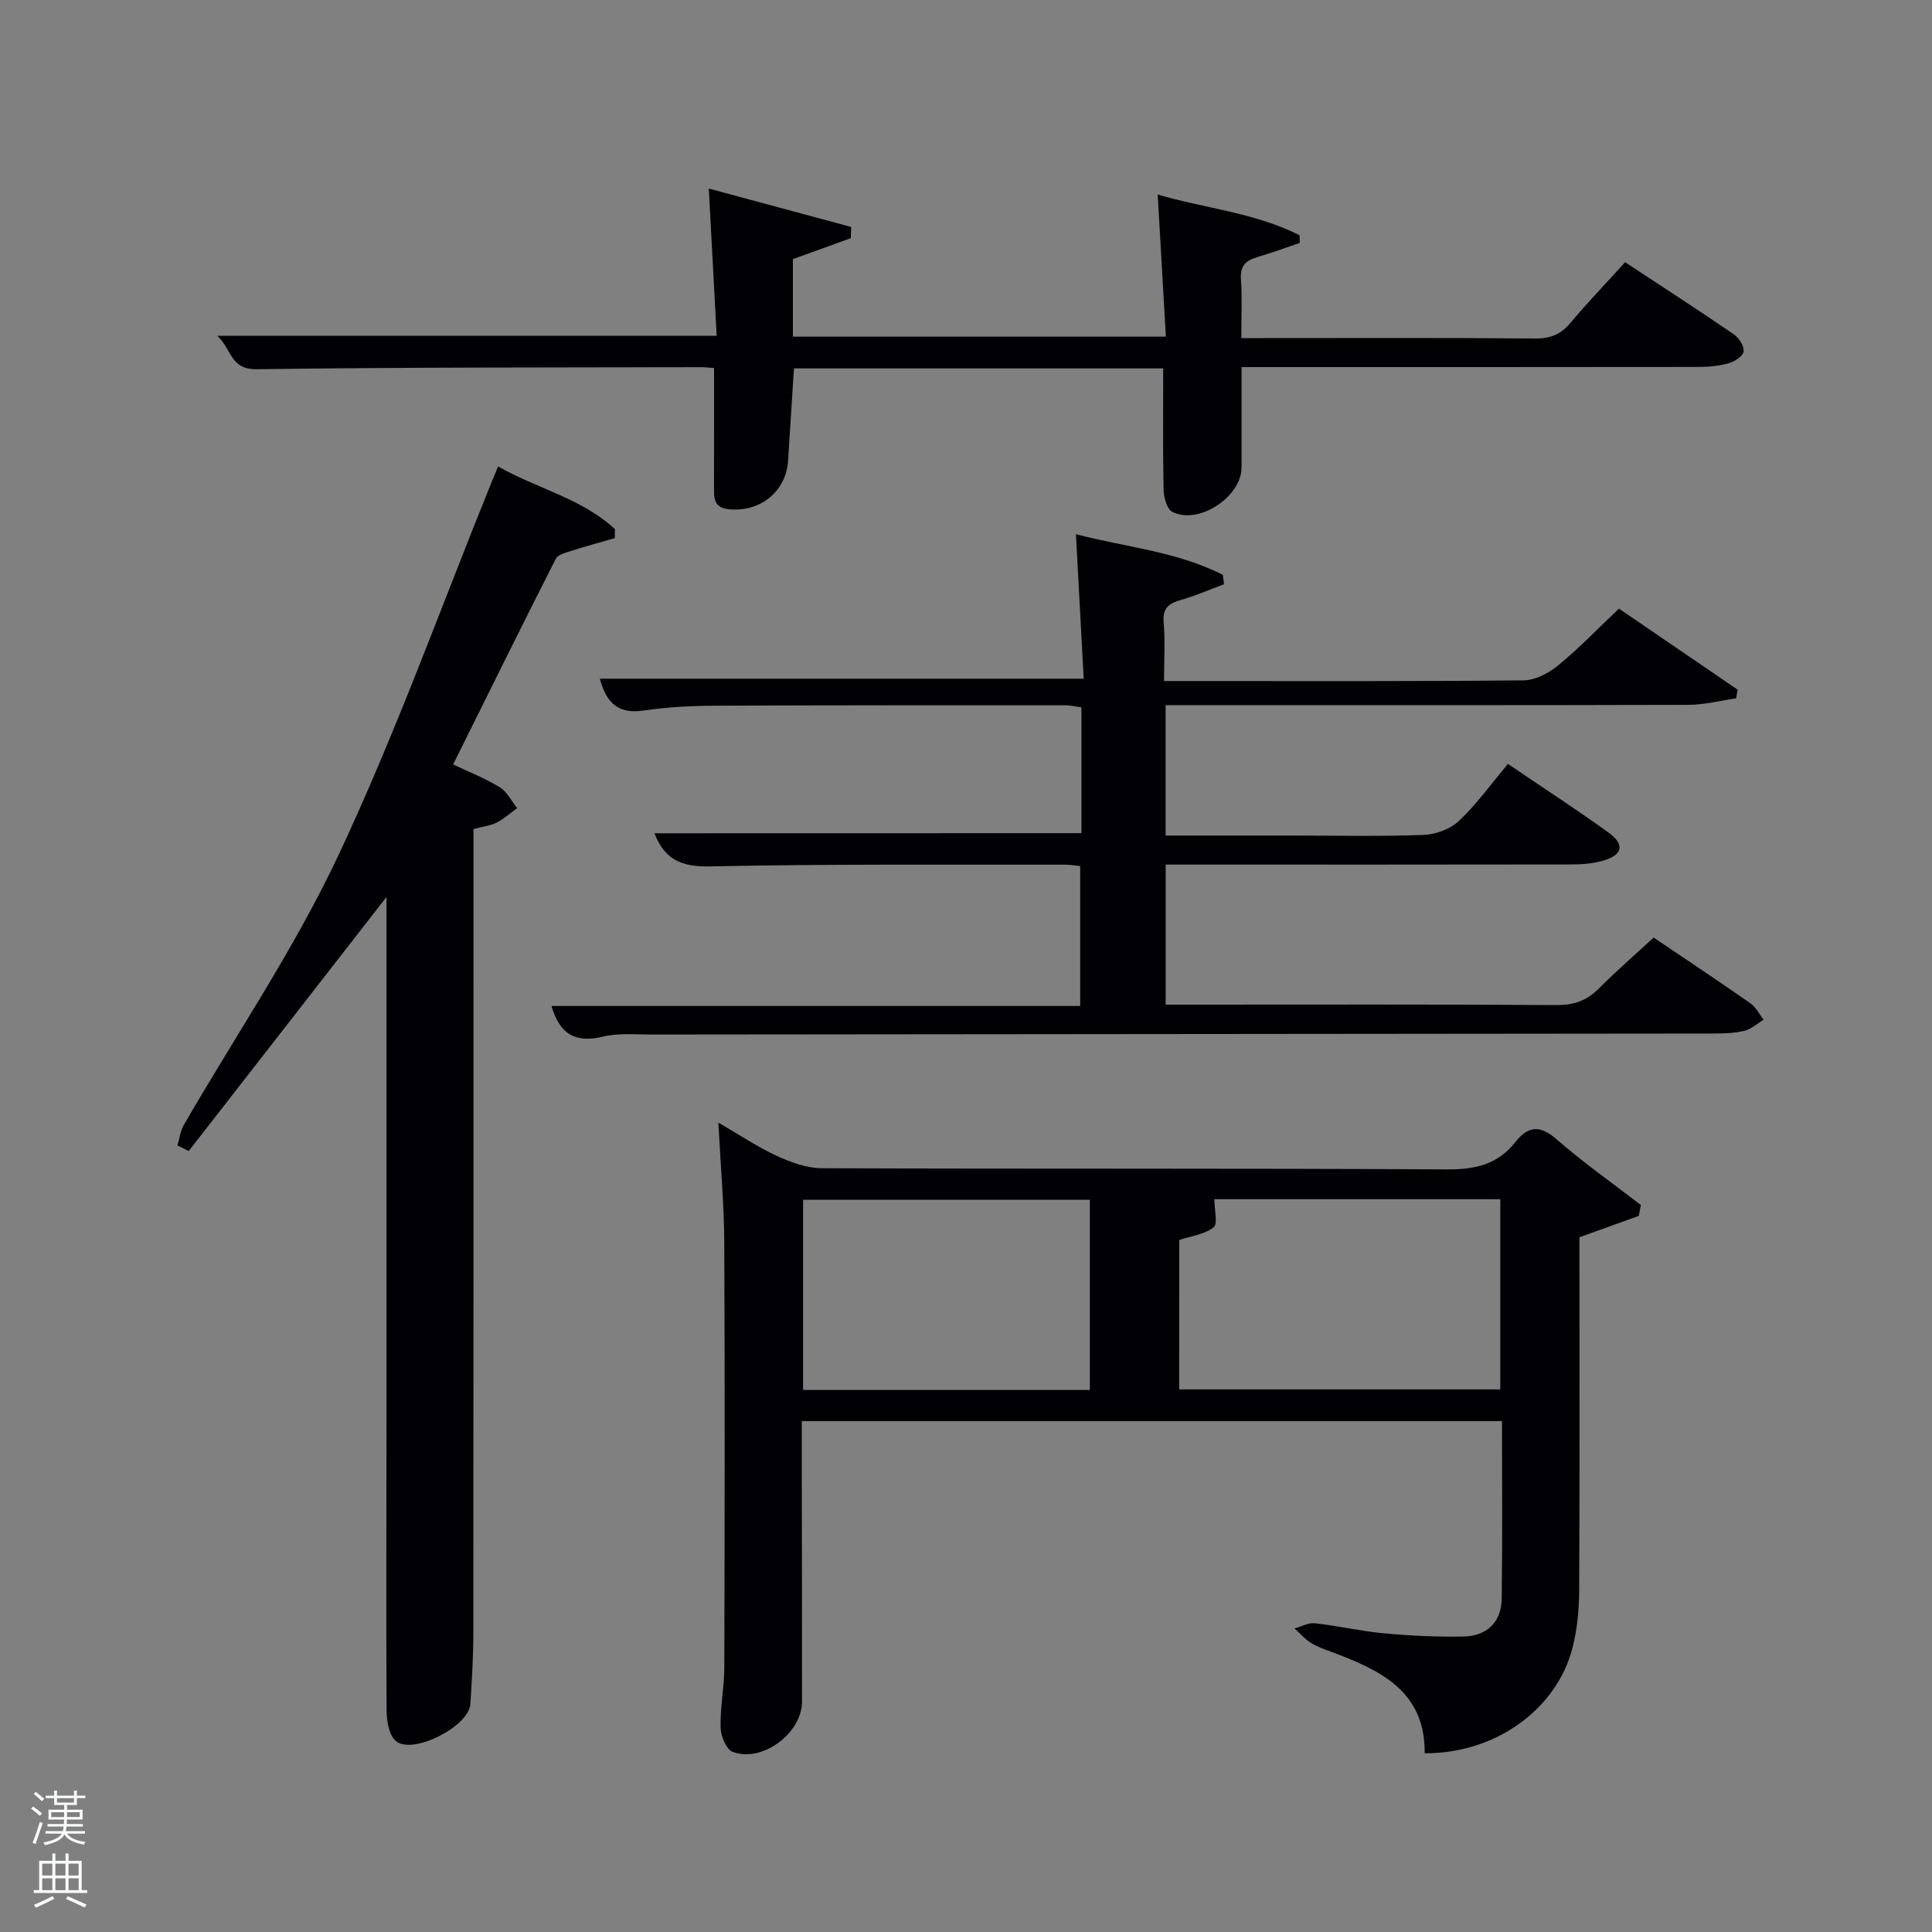<svg enable-background="new 0 0 400 400" viewBox="0 0 400 400" xmlns="http://www.w3.org/2000/svg"><rect x="0" y="0" width="400" height="400" fill="#808080" stroke="none"/><path d="m6.44 374.46.42-.45c.65.47 1.27.95 1.85 1.44l-.45.49c-.65-.56-1.25-1.06-1.82-1.48m.93 7.33-.63-.26c.55-1.36 1.05-2.8 1.52-4.33.19.1.38.19.59.27-.46 1.29-.95 2.73-1.48 4.32m-.38-10.38.44-.42c.43.34 1.01.82 1.74 1.44l-.49.49c-.53-.51-1.09-1.01-1.69-1.51m2.5.35h1.72v-1.04h.59v1.04h3.52v-1.04h.59v1.04h1.75v.53h-1.75v1.42h-2.03v.97h3.22v2.03h-3.24c0 .35-.01.66-.03.93h3.32v.53h-3.37c-.03.27-.08.58-.15.94h3.96v.53h-3.71c.67.92 1.93 1.48 3.79 1.68-.13.24-.23.44-.29.59-2.13-.38-3.48-1.08-4.04-2.12-.43.97-1.77 1.72-4.03 2.23-.09-.19-.2-.37-.33-.55 2.1-.42 3.37-1.03 3.81-1.83h-3.36v-.53h3.58c.08-.29.13-.61.16-.94h-3.33v-.53h3.39c.02-.27.04-.58.04-.93h-3.23v-2.03h3.25v-.97h-2.07v-1.42h-1.73zm1.12 3.44v1h2.65c.01-.3.02-.44.02-.4v-.25-.35zm1.19-2h3.52v-.91h-3.52zm4.71 2h-2.63v.59c0 .15-.01.28-.01.4h2.64z" fill="#fafbfc"/><path d="m13.56 383.74h.63v1.52h2.72v6.07h1.13v.6h-11.06v-.6h1.13v-6.07h2.73v-1.52h.63v1.52h2.1v-1.52zm-2.69 8.83.38.56c-1.24.63-2.53 1.25-3.85 1.85-.1-.21-.21-.42-.34-.63 1.36-.55 2.63-1.15 3.81-1.78m-2.13-4.27h2.1v-2.45h-2.1zm0 3.04h2.1v-2.46h-2.1zm2.72-3.04h2.1v-2.45h-2.1zm0 3.04h2.1v-2.46h-2.1zm6.07 3.6c-1.41-.71-2.7-1.3-3.86-1.78l.35-.56c1.45.62 2.75 1.19 3.88 1.72zm-1.25-9.09h-2.1v2.45h2.1zm-2.09 5.49h2.1v-2.46h-2.1z" fill="#fafbfc"/><g fill="#010105"><path d="m310.97 294.23c-48.6 0-96.53 0-144.97 0v9.58c.02 16.16.07 32.33.05 48.49-.01 6.55-8.26 12.71-14.36 10.4-1.33-.5-2.46-3.28-2.5-5.05-.11-4.12.76-8.26.77-12.39.08-29.33.13-58.66-.01-87.99-.04-7.96-.76-15.92-1.22-24.84 4.47 2.58 8.16 5.08 12.15 6.91 2.9 1.33 6.2 2.52 9.32 2.53 43.16.16 86.32 0 129.48.24 5.76.03 10.41-1.03 14-5.59 2.63-3.35 5.08-3.71 8.57-.66 5.56 4.85 11.63 9.12 17.48 13.63-.15.75-.29 1.5-.44 2.25-3.87 1.39-7.73 2.78-12.28 4.42v4.71c0 22.83.06 45.66-.06 68.49-.02 3.95-.41 8.02-1.39 11.83-3.28 12.77-16.06 21.92-30.6 21.8.15-12.99-9.41-17.31-19.55-21.08-1.4-.52-2.85-1.03-4.09-1.83-1.22-.79-2.21-1.94-3.31-2.93 1.41-.38 2.88-1.22 4.23-1.07 4.78.53 9.5 1.64 14.28 2.08 5.46.5 10.96.76 16.44.67 4.9-.08 7.89-3.03 7.95-7.81.17-12.13.06-24.27.06-36.79zm-66.83-6.57h66.48c0-13.38 0-26.42 0-39.38-20.42 0-40.45 0-59.2 0 0 2.2.77 5.09-.16 5.82-1.9 1.49-4.7 1.82-7.11 2.62-.01 10.33-.01 20.45-.01 30.94zm-18.5.12c0-13.45 0-26.5 0-39.38-20.07 0-39.77 0-59.37 0v39.38z"/><path d="m223.9 172.5c0-8.78 0-17.26 0-26.05-1.15-.16-2.25-.43-3.34-.43-24.16 0-48.32-.03-72.48.09-4.98.02-10 .27-14.92 1.01-5.61.84-7.74-2.13-8.97-6.6h100.18c-.53-9.77-1.05-19.5-1.61-29.92 9.96 2.63 20.74 3.52 30.41 8.41.08.65.17 1.3.25 1.95-2.91 1.08-5.77 2.34-8.74 3.2-2.49.71-4.03 1.55-3.76 4.64.34 3.79.08 7.63.08 12.2h4.97c23.16 0 46.32.09 69.48-.14 2.43-.02 5.22-1.52 7.19-3.13 4.24-3.47 8.05-7.46 12.55-11.72 7.85 5.36 16.21 11.07 24.57 16.78-.11.6-.22 1.2-.32 1.8-3.29.47-6.58 1.33-9.87 1.34-34.16.1-68.32.06-102.48.06-1.81 0-3.62 0-5.76 0v27h26.43c9 0 18 .21 26.99-.13 2.51-.1 5.54-1.21 7.33-2.91 3.72-3.54 6.77-7.79 10.12-11.79 7.95 5.4 14.5 9.64 20.81 14.2 3.43 2.48 2.98 4.62-1.04 5.81-2.03.6-4.25.79-6.38.8-26.16.05-52.32.03-78.48.03-1.81 0-3.62 0-5.77 0v29h5.41c25.16 0 50.32-.08 75.48.09 3.61.02 6.29-.9 8.8-3.43 3.62-3.64 7.51-7.01 11.34-10.55 6.9 4.66 13.55 9.08 20.1 13.66 1.12.78 1.78 2.23 2.66 3.36-1.32.79-2.55 1.95-3.98 2.29-2.07.5-4.27.55-6.42.56-73.31.08-146.63.13-219.94.21-3.33 0-6.79-.34-9.95.43-5.62 1.37-8.95-.42-10.66-6.34h109.46c0-9.88 0-19.26 0-28.98-1.05-.1-2.16-.28-3.27-.28-24.49.04-48.99-.16-73.48.36-5.95.13-9.37-1.58-11.39-6.86 29.32-.02 58.64-.02 88.4-.02z"/><path d="m36.74 237.17c.43-1.43.59-3 1.32-4.26 10.73-18.57 22.89-36.45 31.98-55.78 11.85-25.19 21.28-51.52 31.76-77.36.36-.89.73-1.77 1.33-3.19 8.14 4.62 17.35 6.62 24.18 12.97 0 .62-.01 1.24-.01 1.86-3.02.87-6.05 1.69-9.04 2.65-1.15.37-2.75.76-3.19 1.63-7.14 14.07-14.13 28.23-21.25 42.58 3.47 1.66 6.73 2.92 9.66 4.73 1.51.94 2.42 2.84 3.6 4.31-1.41 1.02-2.73 2.22-4.26 3-1.29.65-2.83.81-4.79 1.33v5.74c0 53.5.02 106.99-.03 160.49 0 4.98-.29 9.97-.62 14.95-.3 4.63-11.95 10.58-15.42 7.64-1.42-1.21-1.91-4.13-1.92-6.28-.12-20.33-.02-40.66-.02-60.99.01-35.66 0-71.32 0-107.48-13.85 17.79-27.4 35.19-40.95 52.6-.79-.39-1.56-.77-2.33-1.14z"/><path d="m147.84 76.2c-1.14-.08-1.94-.19-2.74-.18-30.66.08-61.32 0-91.98.42-5.46.07-5.1-4.08-8.13-6.92h103.39c-.53-10.02-1.07-20.04-1.63-30.48 9.76 2.63 19.62 5.29 29.48 7.95-.03.77-.05 1.55-.08 2.32-3.94 1.42-7.87 2.85-11.99 4.34v16.05h77.22c-.56-9.76-1.11-19.31-1.69-29.43 9.6 2.85 20.04 3.73 29.37 8.43.01.53.02 1.07.04 1.6-2.92.98-5.81 2.05-8.76 2.92-2.35.69-3.6 1.79-3.42 4.53.27 3.8.08 7.64.08 12.25h4.92c18.66 0 37.33-.08 55.99.08 3.15.03 5.27-.89 7.26-3.26 3.52-4.2 7.32-8.15 11.29-12.53 7.65 5.04 15.15 9.89 22.53 14.94 1.06.72 2.18 2.49 2 3.56-.17 1-1.92 2.11-3.18 2.45-2.05.56-4.25.73-6.4.73-29.5.04-58.99.03-88.49.03-1.79 0-3.59 0-5.87 0v20.75c.01 6.11-8.9 12.01-14.34 9.22-1.12-.57-1.76-2.99-1.8-4.58-.17-8.29-.08-16.58-.08-25.12-25.55 0-50.82 0-76.45 0-.4 6.32-.8 12.73-1.22 19.13-.42 6.41-5.84 10.7-12.27 10.03-3.22-.33-3.06-2.43-3.06-4.64.01-8 .01-15.99.01-24.59z"/></g></svg>